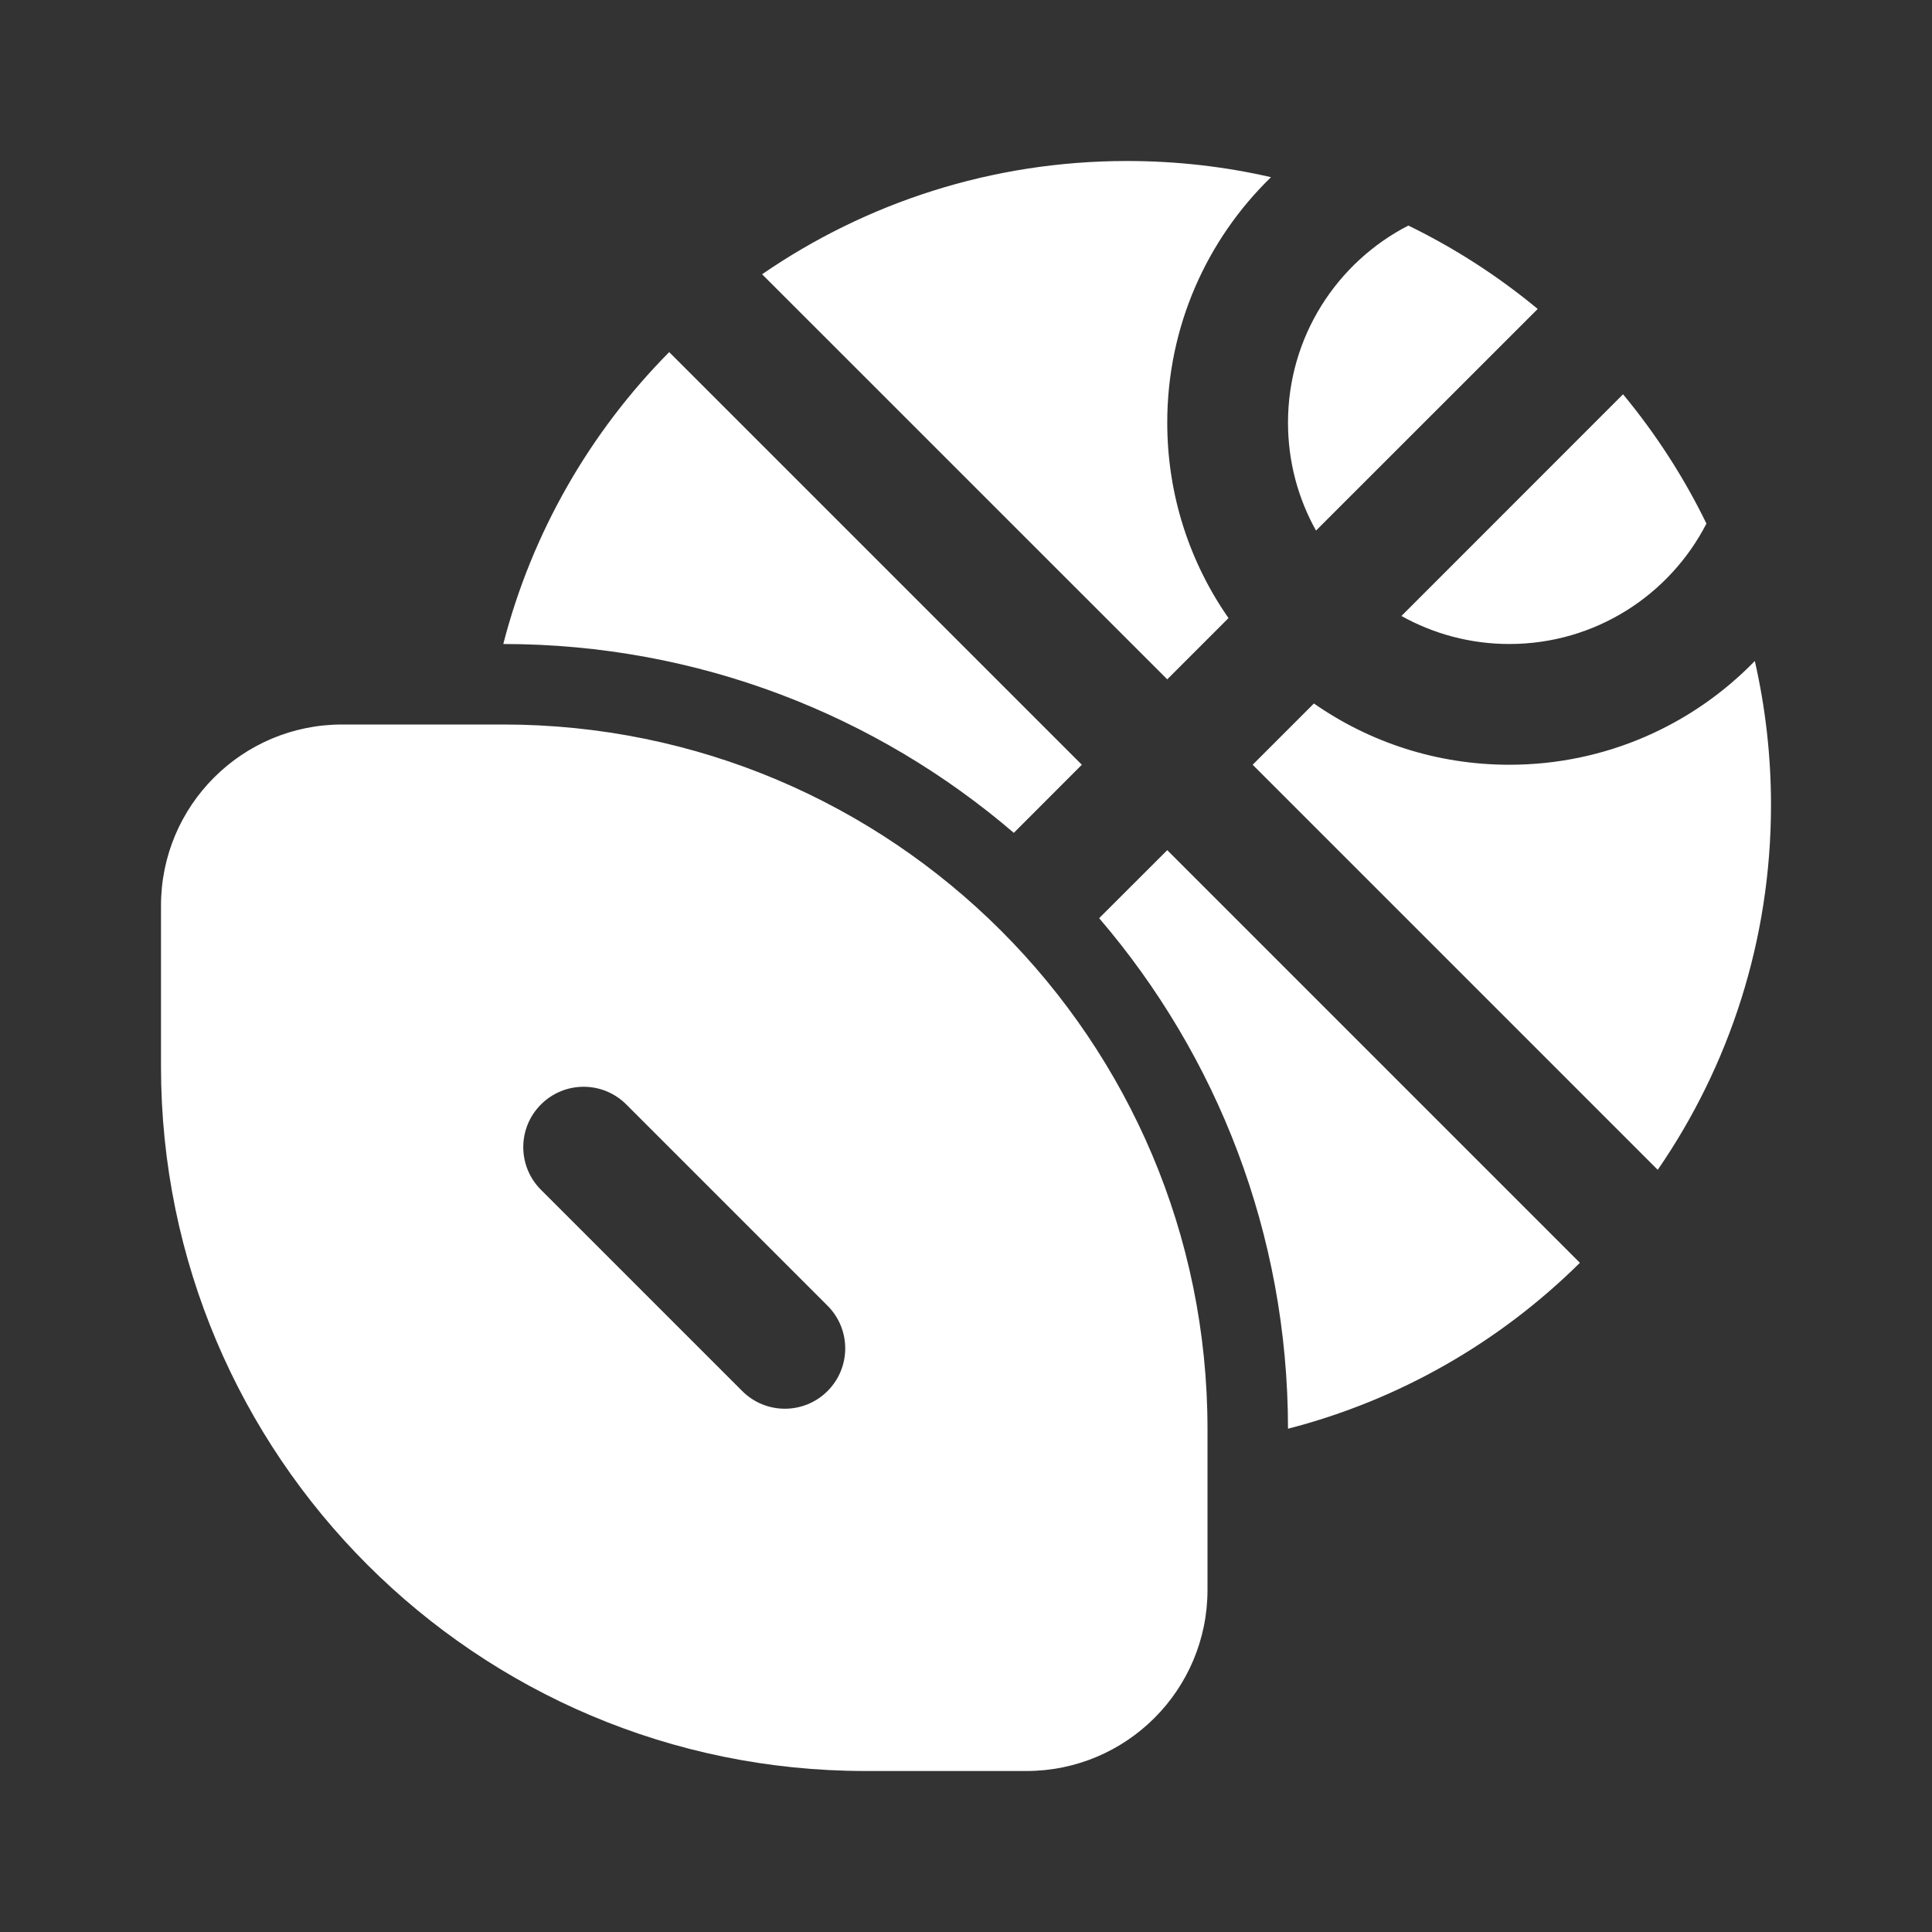 <svg width="24" height="24" viewBox="0 0 24 24" fill="none" xmlns="http://www.w3.org/2000/svg">
<rect x="0" y="0" width="24" height="24" fill="#333333" stroke="none"/>
<path d="M20.162 4.898C20.568 5.388 20.917 5.927 21.198 6.504C20.742 7.392 19.817 8 18.75 8C18.263 8 17.806 7.873 17.409 7.652L20.162 4.898ZM19.102 3.838L16.348 6.591C16.126 6.194 16 5.737 16 5.25C16 4.183 16.608 3.258 17.495 2.802C18.073 3.083 18.612 3.432 19.102 3.838ZM22 10C22 9.385 21.93 8.786 21.799 8.211C21.027 9.006 19.946 9.5 18.75 9.5C17.847 9.5 17.01 9.219 16.322 8.739L15.561 9.5L20.593 14.532C21.48 13.244 22 11.683 22 10ZM14.5 5.25C14.5 4.054 14.994 2.973 15.789 2.201C15.214 2.069 14.615 2 14 2C12.317 2 10.756 2.52 9.467 3.407L14.5 8.439L15.261 7.678C14.781 6.99 14.5 6.153 14.5 5.25ZM14.5 10.561L19.626 15.687C18.636 16.667 17.391 17.39 16 17.748C15.999 15.326 15.116 13.111 13.654 11.406L14.5 10.561ZM12.594 10.346C10.889 8.884 8.674 8.001 6.252 8C6.61 6.609 7.333 5.364 8.313 4.374L13.439 9.5L12.594 10.346ZM4.25 9C3.007 9 2 10.007 2 11.25V13.25C2 18.082 5.918 22 10.75 22H12.75C13.993 22 15 20.993 15 19.75V17.75C15 12.918 11.082 9 6.25 9H4.25ZM6.72 13.72C7.013 13.427 7.487 13.427 7.78 13.72L10.28 16.22C10.573 16.513 10.573 16.987 10.28 17.28C9.987 17.573 9.513 17.573 9.22 17.28L6.72 14.78C6.427 14.487 6.427 14.013 6.72 13.72Z" fill="#ffffff"/>
</svg>
